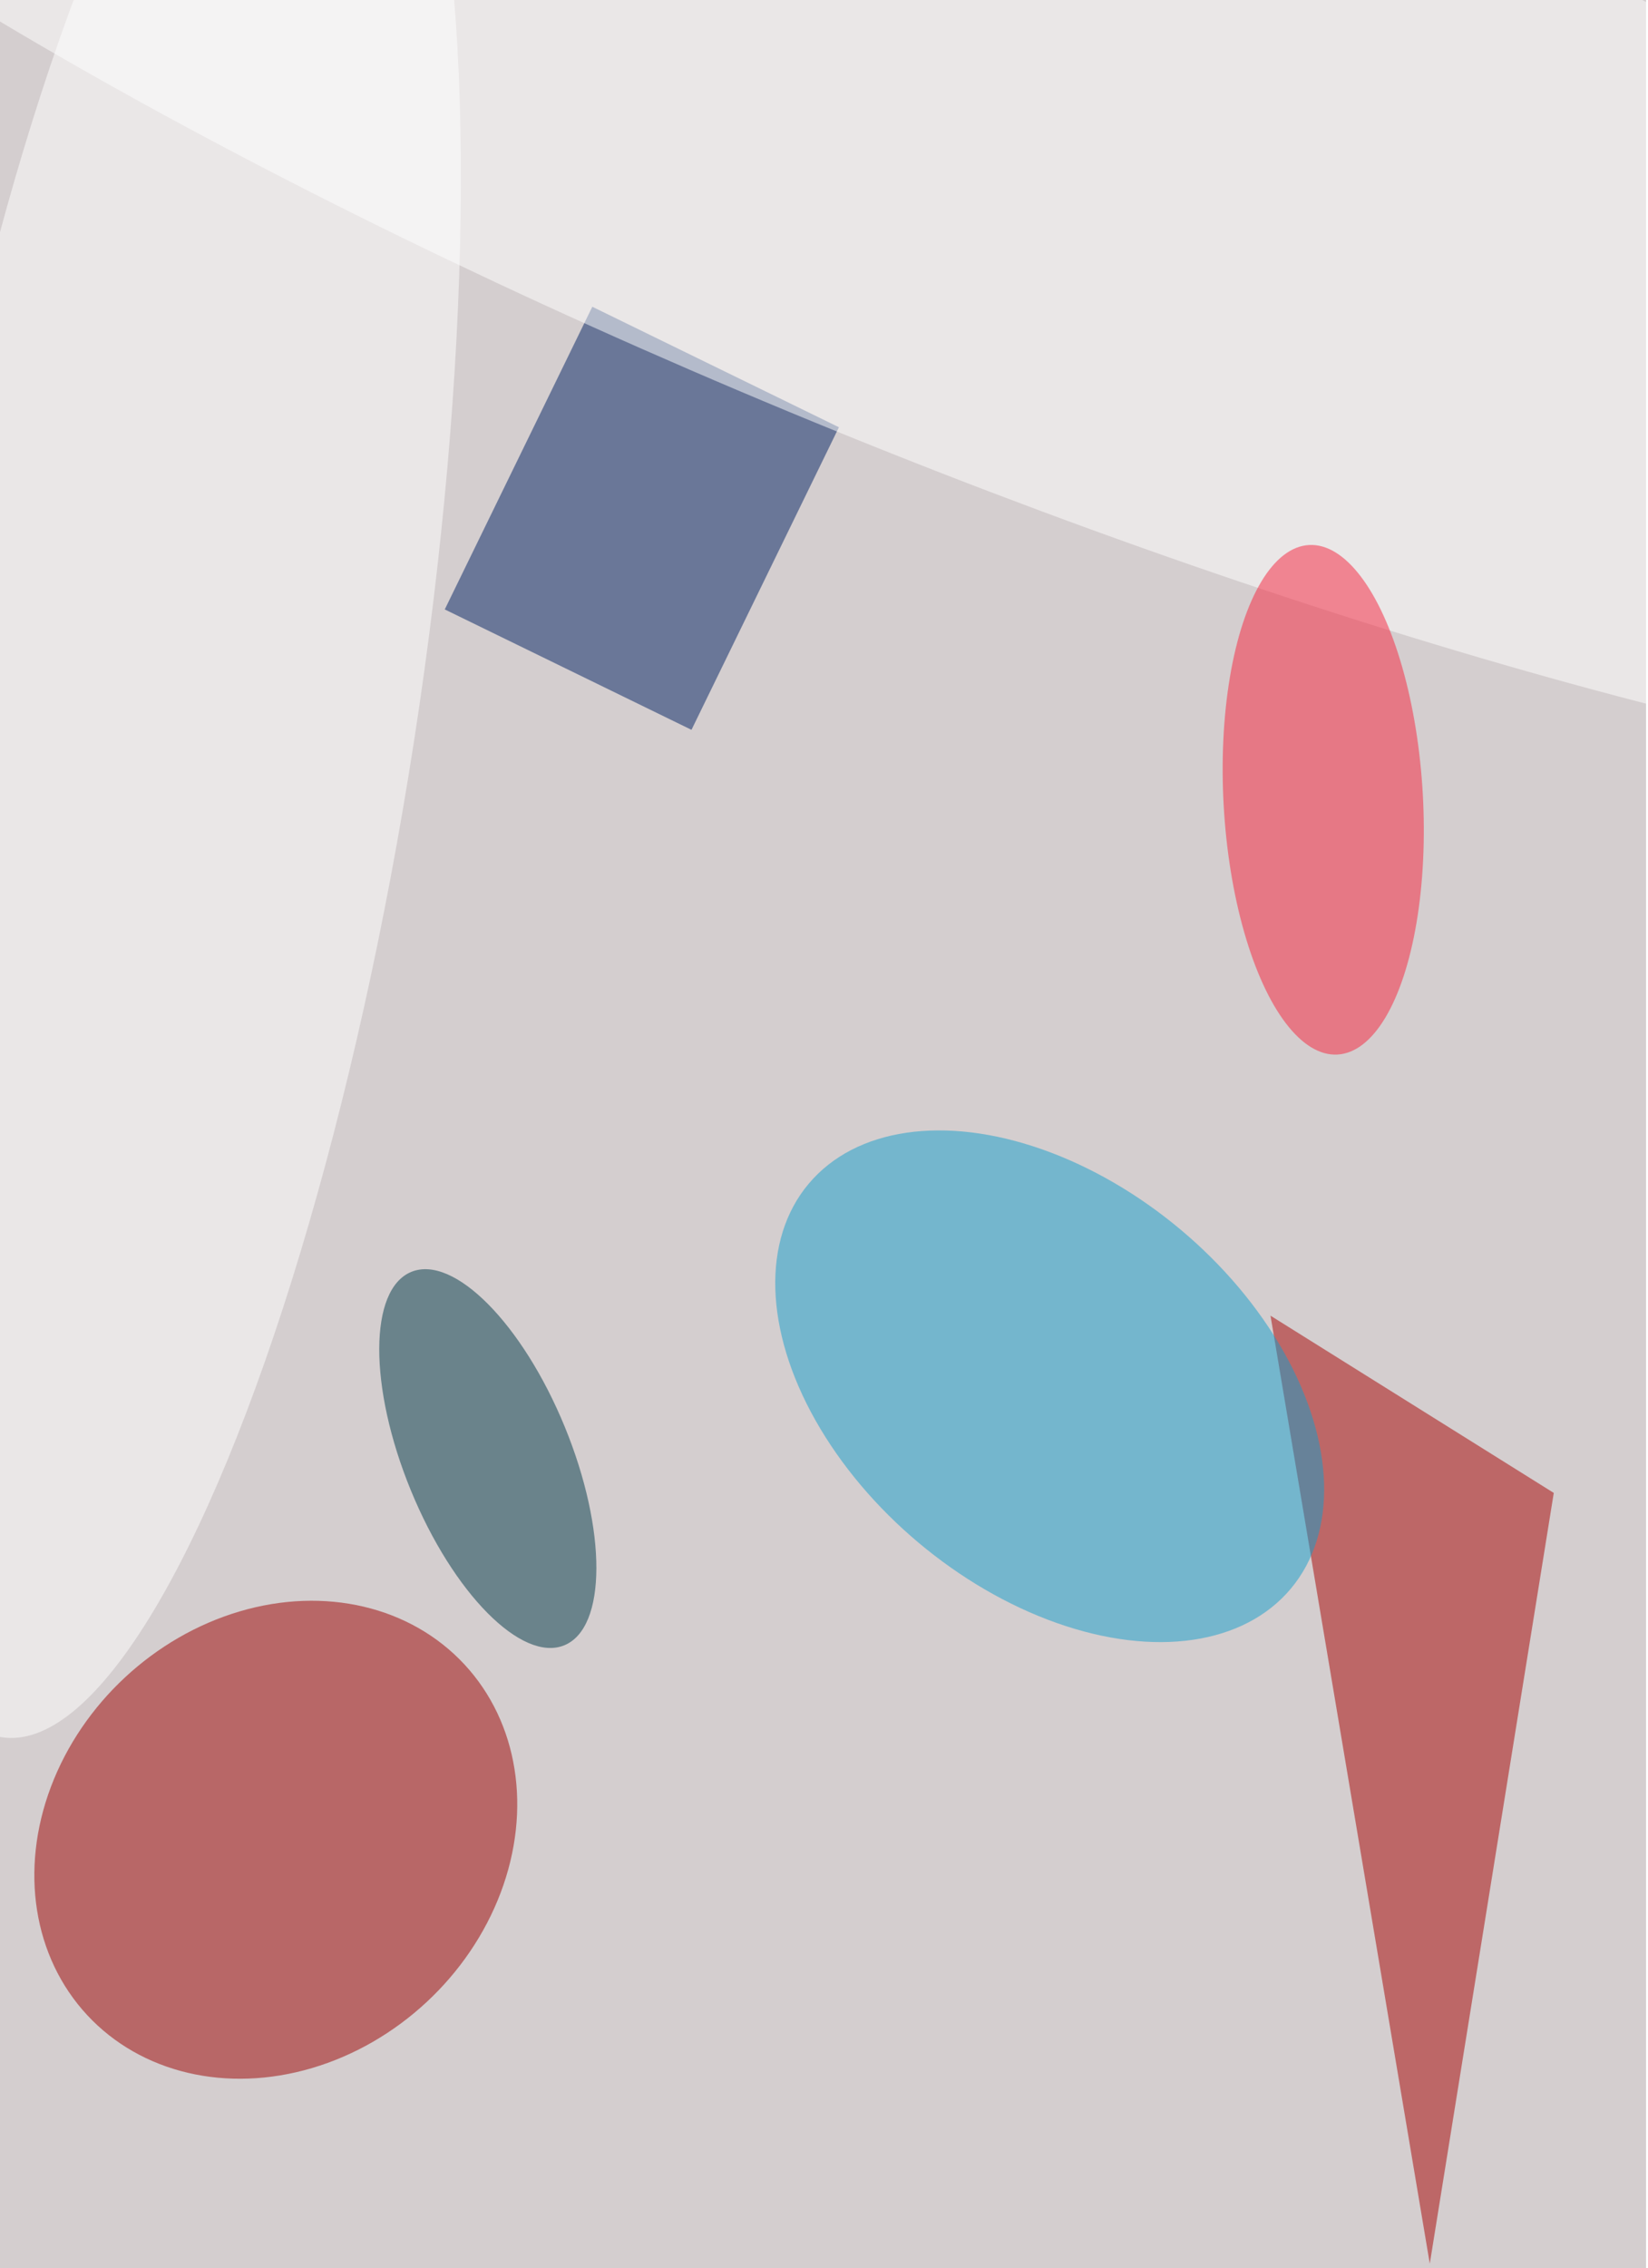 <svg xmlns="http://www.w3.org/2000/svg" viewBox="0 0 1700 2338"><filter id="c"><feGaussianBlur stdDeviation="55" /></filter><path fill="#d4cecf" d="M0 0h1698v2338H0z"/><g filter='url(#c)' fill-opacity='.5'><ellipse fill="#9d0000" fill-opacity=".5" rx="1" ry="1" transform="matrix(-194.561 180.749 -155.509 -167.392 284.5 1896.4)"/><path fill="#002062" fill-opacity=".5" d="M713.3 752.3L458.8 628.2l152.2-312 254.4 124.2z"/><path fill="#a70000" fill-opacity=".5" d="M1310.6 1356.2l292.2 182.7-127.9 794.5z"/><ellipse fill="#159ecc" fill-opacity=".5" rx="1" ry="1" transform="rotate(40 -1421.6 2202) scale(324.646 210.491)"/><ellipse fill="#003848" fill-opacity=".5" rx="1" ry="1" transform="matrix(-78.93 -192.45 79.451 -32.585 503.2 1503.5)"/><ellipse fill="#fff" fill-opacity=".5" rx="1" ry="1" transform="matrix(-140.882 346.95 -1565.435 -635.657 1008 99.4)"/><ellipse fill="#f8223c" fill-opacity=".5" rx="1" ry="1" transform="rotate(-93.2 1072.3 -233.2) scale(263.025 102.868)"/><ellipse fill="#fff" fill-opacity=".5" rx="1" ry="1" transform="rotate(8.8 -4609.7 1447.6) scale(263.208 1081.197)"/></g></svg>